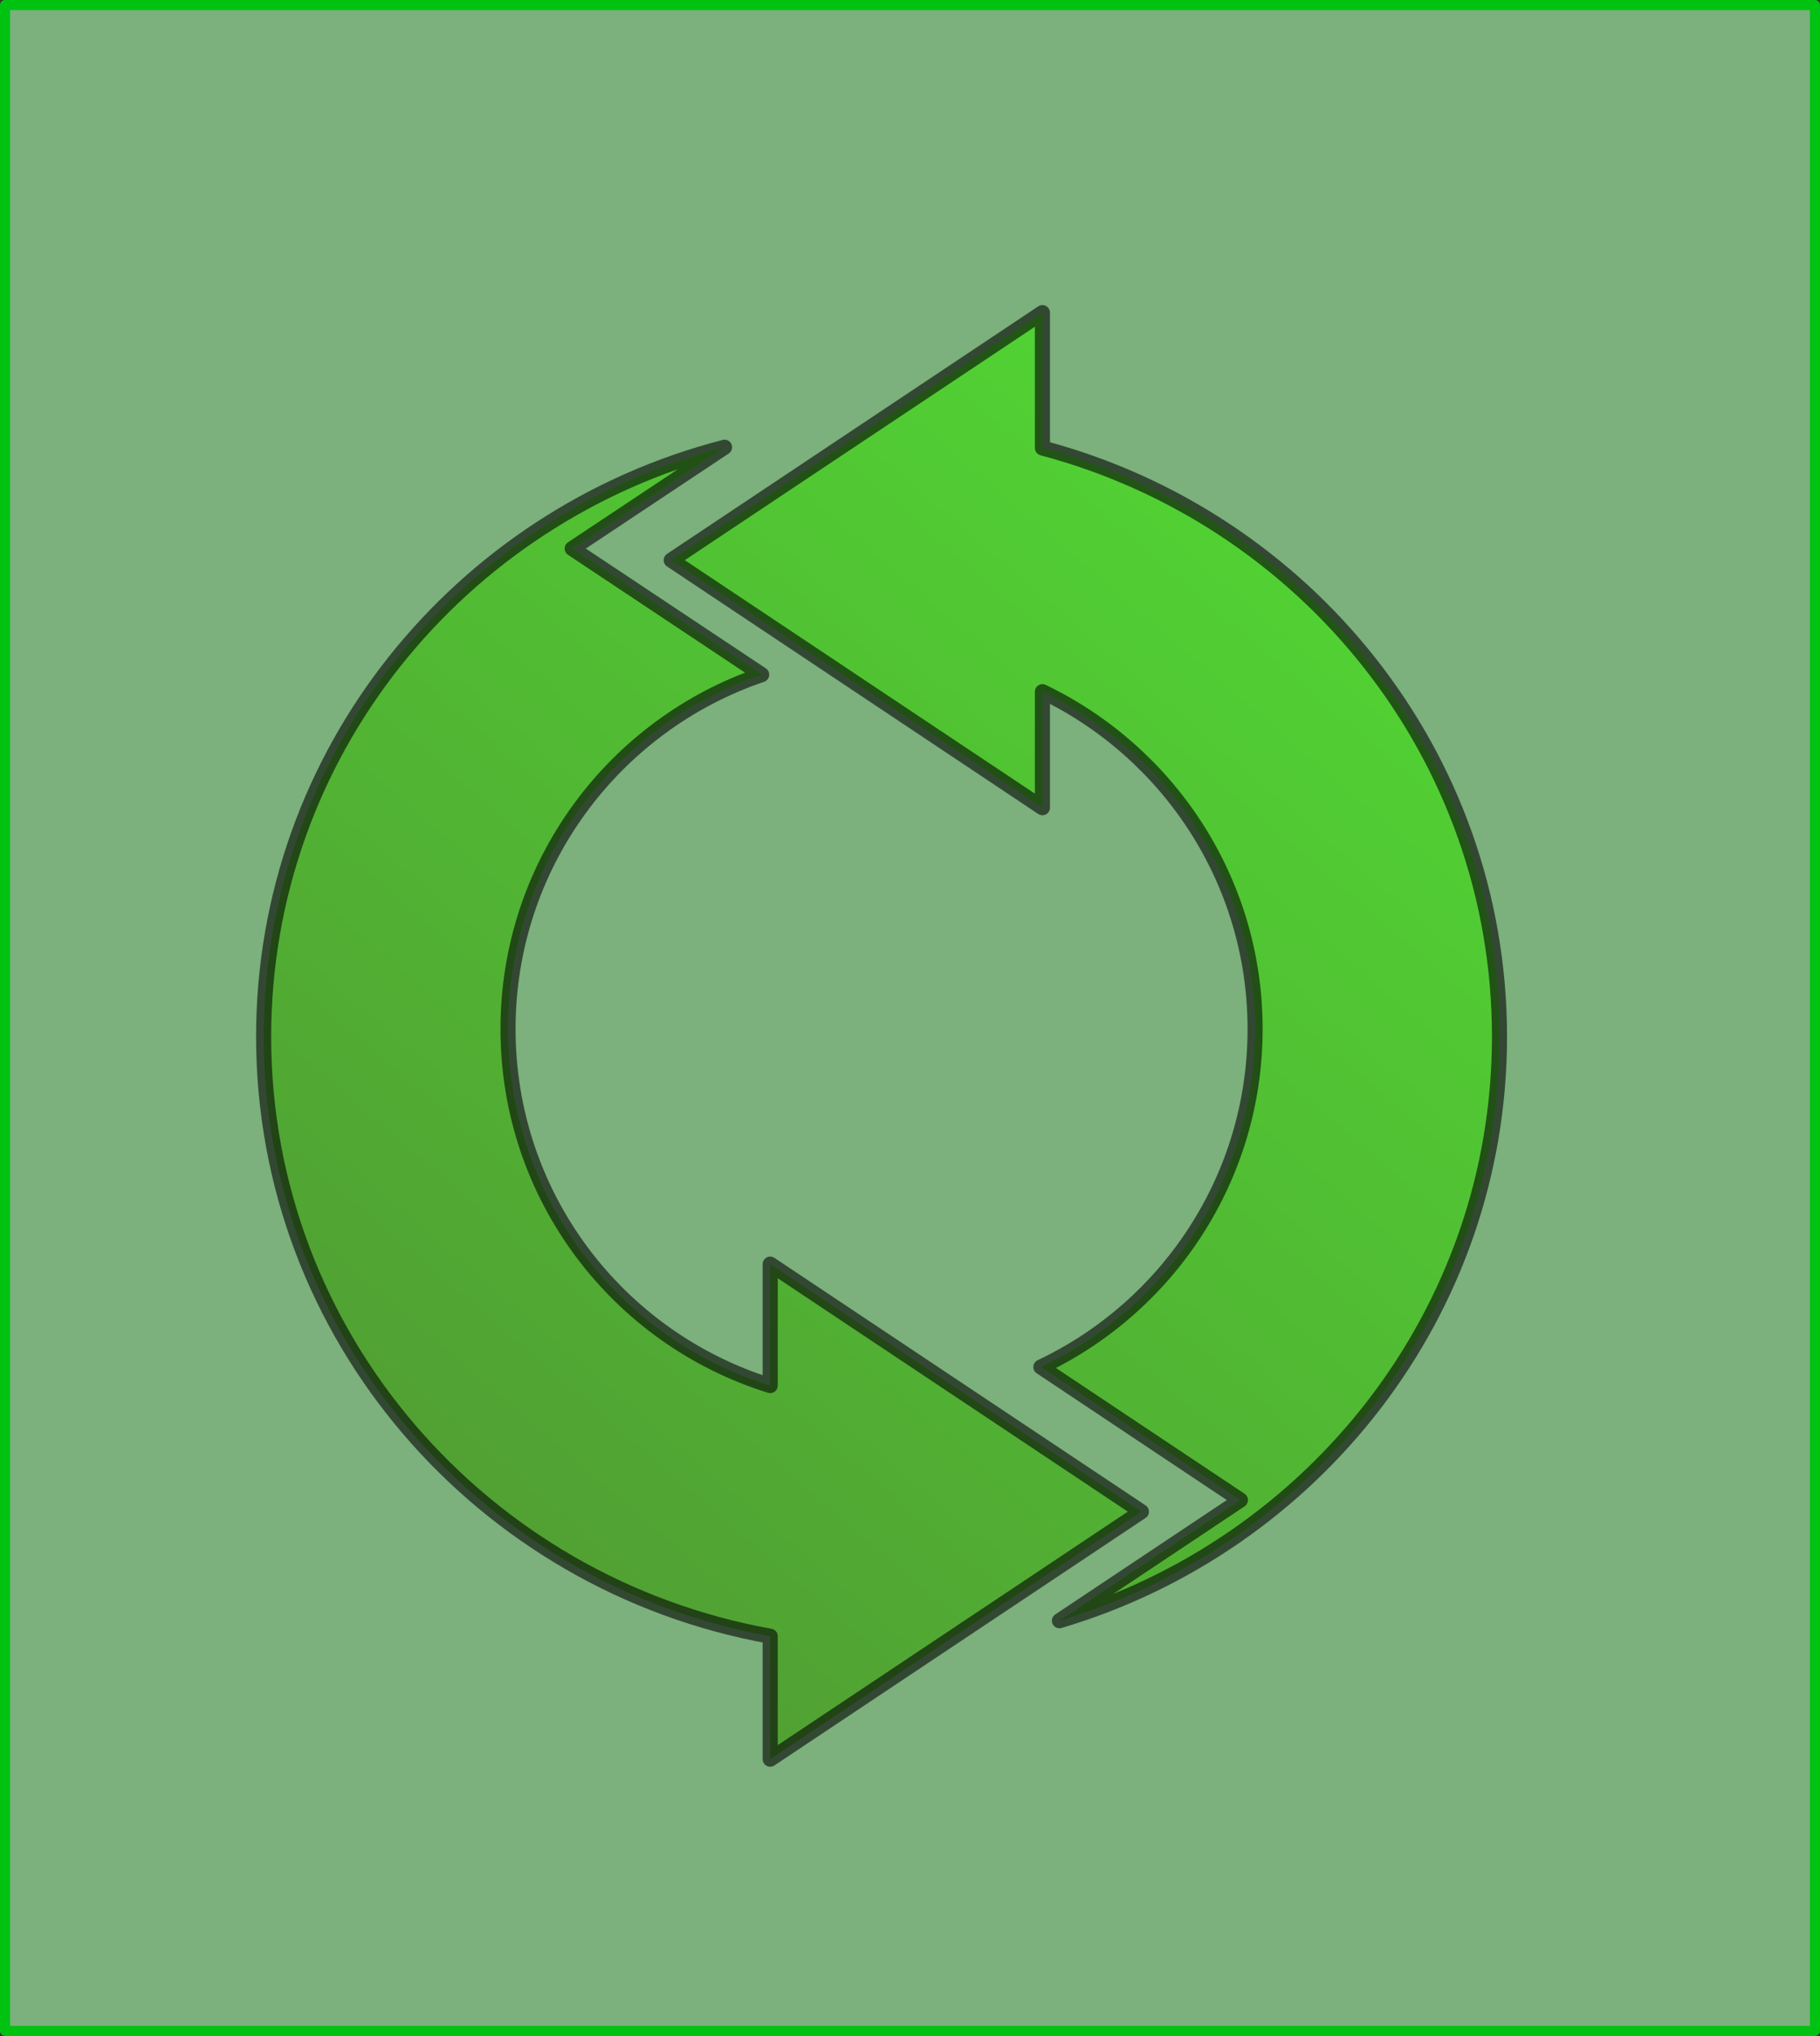 <?xml version="1.0" encoding="UTF-8" standalone="no"?>
<!-- Created with Inkscape (http://www.inkscape.org/) -->
<svg
   xmlns:dc="http://purl.org/dc/elements/1.1/"
   xmlns:cc="http://creativecommons.org/ns#"
   xmlns:rdf="http://www.w3.org/1999/02/22-rdf-syntax-ns#"
   xmlns:svg="http://www.w3.org/2000/svg"
   xmlns="http://www.w3.org/2000/svg"
   xmlns:xlink="http://www.w3.org/1999/xlink"
   xmlns:sodipodi="http://sodipodi.sourceforge.net/DTD/sodipodi-0.dtd"
   xmlns:inkscape="http://www.inkscape.org/namespaces/inkscape"
   width="362"
   height="404.857"
   id="svg2"
   sodipodi:version="0.32"
   inkscape:version="0.46"
   version="1.0"
   sodipodi:docname="ProxyRotate.svg"
   inkscape:output_extension="org.inkscape.output.svg.inkscape">
  <rect width="100%" height="100%" fill="#333333" stroke="none"/>
  <defs
     id="defs4">
    <linearGradient
       id="linearGradient3203">
      <stop
         style="stop-color:#338000;stop-opacity:0.588;"
         offset="0"
         id="stop3205" />
      <stop
         style="stop-color:#34ff01;stop-opacity:0.588;"
         offset="1"
         id="stop3207" />
    </linearGradient>
    <linearGradient
       inkscape:collect="always"
       xlink:href="#linearGradient3203"
       id="linearGradient2456"
       gradientUnits="userSpaceOnUse"
       gradientTransform="matrix(4.922,0,0,4.922,-550.281,-642.34)"
       x1="163.531"
       y1="236.291"
       x2="214.469"
       y2="176.854" />
    <inkscape:perspective
       sodipodi:type="inkscape:persp3d"
       inkscape:vp_x="0 : 526.18109 : 1"
       inkscape:vp_y="0 : 1000 : 0"
       inkscape:vp_z="744.09448 : 526.18109 : 1"
       inkscape:persp3d-origin="372.04724 : 350.78739 : 1"
       id="perspective10" />
  </defs>
  <sodipodi:namedview
     id="base"
     pagecolor="#ffffff"
     bordercolor="#666666"
     borderopacity="1.0"
     gridtolerance="10000"
     guidetolerance="10"
     objecttolerance="10"
     inkscape:pageopacity="0.0"
     inkscape:pageshadow="2"
     inkscape:zoom="1.160221"
     inkscape:cx="181"
     inkscape:cy="202.42858"
     inkscape:document-units="px"
     inkscape:current-layer="layer1"
     showgrid="false"
     inkscape:window-width="875"
     inkscape:window-height="783"
     inkscape:window-x="44"
     inkscape:window-y="0" />
  <g
     inkscape:label="Layer 1"
     inkscape:groupmode="layer"
     id="layer1"
     transform="translate(-204.714,-168.505)">
    <rect
       style="opacity:1;fill:#aaffac;fill-opacity:0.611;stroke:#00c311;stroke-width:2;stroke-linecap:butt;stroke-linejoin:round;stroke-miterlimit:4;stroke-dasharray:none;stroke-dashoffset:0;stroke-opacity:1"
       id="rect2383"
       width="360"
       height="402.857"
       x="205.714"
       y="169.505" />
    <path
       style="fill:url(#linearGradient2456);fill-opacity:1;fill-rule:evenodd;stroke:#000000;stroke-width:3;stroke-linecap:butt;stroke-linejoin:round;stroke-miterlimit:4;stroke-dasharray:none;stroke-opacity:0.588"
       d="M 412.053,230.67 L 338.217,279.895 L 412.053,329.119 L 412.053,306.045 C 437.04,318.054 454.355,343.548 454.355,373.113 C 454.355,402.814 436.918,428.441 411.745,440.335 L 451.432,466.793 L 415.437,490.79 C 466.02,475.781 502.964,429.432 502.964,374.651 C 502.964,318.626 464.409,271.474 412.053,257.59 L 412.053,230.67 z M 348.831,257.436 C 296.079,271.057 257.151,318.349 257.151,374.651 C 257.151,434.129 300.622,483.58 357.906,493.866 L 357.906,518.325 L 431.743,469.1 L 357.906,419.876 L 357.906,444.027 C 327.658,434.623 305.76,406.465 305.76,373.113 C 305.76,340.402 326.865,312.628 356.214,302.661 L 318.527,277.587 L 348.831,257.436 z"
       id="path2403" />
  </g>
</svg>
